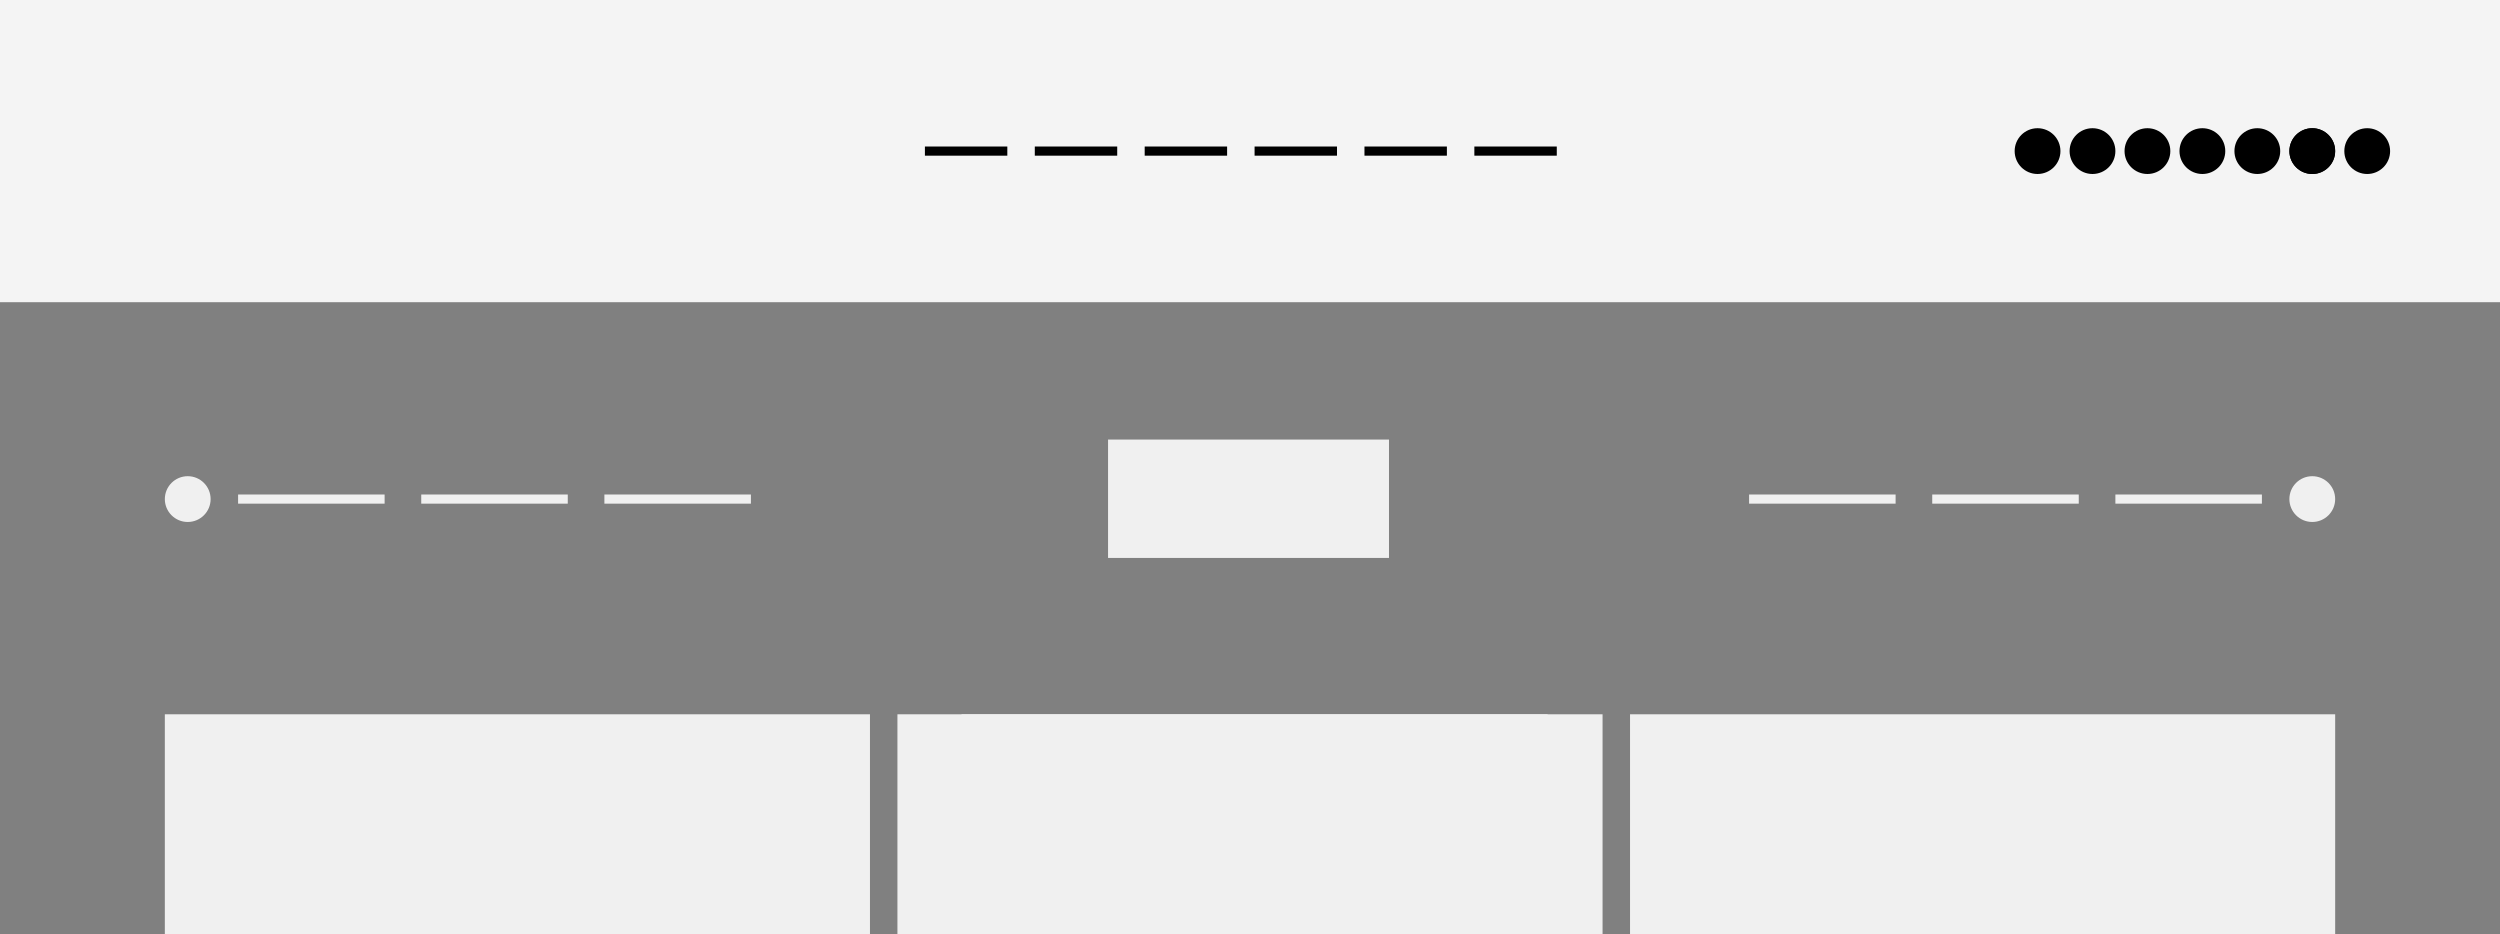 <?xml version="1.0" encoding="UTF-8"?>
<svg width="273px" height="102px" viewBox="0 0 273 102" version="1.1" xmlns="http://www.w3.org/2000/svg" xmlns:xlink="http://www.w3.org/1999/xlink">
    <rect x="0" y="0" width="273" height="102" fill="#808080" stroke="none"/>
    <!-- Generator: Sketch 41 (35326) - http://www.bohemiancoding.com/sketch -->
    <title>top-header-1</title>
    <desc>Created with Sketch.</desc>
    <defs></defs>
    <g id="Symbols-Test" stroke="none" stroke-width="1" fill="none" fill-rule="evenodd">
        <g id="top-header-1">
            <path d="" id="Path-2" stroke="#979797" fill="#F0F0F0"></path>
            <path d="" id="Path-2" stroke="#979797" fill="#F0F0F0"></path>
            <rect id="Rectangle" fill="#F0F0F0" x="18" y="78" width="77" height="39"></rect>
            <rect id="Rectangle" fill="#F4F4F4" x="0" y="0" width="273" height="33"></rect>
            <rect id="Rectangle" fill="#F0F0F0" x="105" y="78" width="64" height="39"></rect>
            <rect id="Rectangle-Copy" fill="#F0F0F0" x="98" y="78" width="77" height="39"></rect>
            <rect id="Rectangle-Copy" fill="#F0F0F0" x="178" y="78" width="77" height="39"></rect>
            <path d="" id="Path-2" stroke="#979797"></path>
            <path d="" id="Path-2" stroke="#979797"></path>
            <circle id="Oval" fill="#000000" transform="translate(258.5, 16.5) scale(-1, 1) translate(-258.5, -16.5) " cx="258.5" cy="16.5" r="2.5"></circle>
            <circle id="Oval" fill="#000000" transform="translate(252.5, 16.5) scale(-1, 1) translate(-252.5, -16.5) " cx="252.5" cy="16.5" r="2.5"></circle>
            <circle id="Oval" fill="#000000" transform="translate(246.5, 16.5) scale(-1, 1) translate(-246.5, -16.5) " cx="246.5" cy="16.5" r="2.5"></circle>
            <circle id="Oval" fill="#000000" transform="translate(252.5, 16.5) scale(-1, 1) translate(-252.5, -16.5) " cx="252.5" cy="16.5" r="2.5"></circle>
            <circle id="Oval" fill="#000000" transform="translate(240.5, 16.5) scale(-1, 1) translate(-240.5, -16.5) " cx="240.5" cy="16.5" r="2.5"></circle>
            <circle id="Oval" fill="#000000" transform="translate(234.5, 16.5) scale(-1, 1) translate(-234.5, -16.5) " cx="234.5" cy="16.5" r="2.5"></circle>
            <circle id="Oval" fill="#000000" transform="translate(228.5, 16.5) scale(-1, 1) translate(-228.5, -16.5) " cx="228.5" cy="16.5" r="2.5"></circle>
            <circle id="Oval" fill="#000000" transform="translate(222.5, 16.5) scale(-1, 1) translate(-222.5, -16.5) " cx="222.5" cy="16.5" r="2.5"></circle>
            <rect id="Rectangle" fill="#000000" transform="translate(105.5, 16.5) scale(-1, 1) translate(-105.5, -16.5) " x="101" y="16" width="9" height="1"></rect>
            <rect id="Rectangle" fill="#000000" transform="translate(117.5, 16.5) scale(-1, 1) translate(-117.5, -16.5) " x="113" y="16" width="9" height="1"></rect>
            <rect id="Rectangle" fill="#000000" transform="translate(129.5, 16.5) scale(-1, 1) translate(-129.5, -16.5) " x="125" y="16" width="9" height="1"></rect>
            <rect id="Rectangle" fill="#000000" transform="translate(141.5, 16.5) scale(-1, 1) translate(-141.5, -16.5) " x="137" y="16" width="9" height="1"></rect>
            <rect id="Rectangle" fill="#000000" transform="translate(153.5, 16.5) scale(-1, 1) translate(-153.5, -16.5) " x="149" y="16" width="9" height="1"></rect>
            <rect id="Rectangle" fill="#000000" transform="translate(165.5, 16.5) scale(-1, 1) translate(-165.5, -16.5) " x="161" y="16" width="9" height="1"></rect>
            <path d="" id="Path-2" stroke="#979797"></path>
            <path d="" id="Path-2" stroke="#979797" fill="#F0F0F0"></path>
            <rect id="Rectangle" fill="#F0F0F0" x="26" y="54" width="16" height="1"></rect>
            <circle id="Oval" fill="#F0F0F0" cx="20.5" cy="54.5" r="2.5"></circle>
            <rect id="Rectangle" fill="#F0F0F0" x="46" y="54" width="16" height="1"></rect>
            <rect id="Rectangle" fill="#F0F0F0" x="66" y="54" width="16" height="1"></rect>
            <path d="" id="Path-2" stroke="#979797" fill="#F0F0F0"></path>
            <rect id="Rectangle" fill="#F0F0F0" transform="translate(199, 54.5) scale(-1, 1) translate(-199, -54.5) " x="191" y="54" width="16" height="1"></rect>
            <circle id="Oval" fill="#F0F0F0" transform="translate(252.5, 54.5) scale(-1, 1) translate(-252.5, -54.5) " cx="252.5" cy="54.5" r="2.5"></circle>
            <rect id="Rectangle" fill="#F0F0F0" transform="translate(219, 54.5) scale(-1, 1) translate(-219, -54.5) " x="211" y="54" width="16" height="1"></rect>
            <rect id="Rectangle" fill="#F0F0F0" transform="translate(239, 54.5) scale(-1, 1) translate(-239, -54.5) " x="231" y="54" width="16" height="1"></rect>
            <rect id="Rectangle" fill="#F0F0F0" x="121" y="48" width="30.678" height="12.926"></rect>
        </g>
    </g>
</svg>